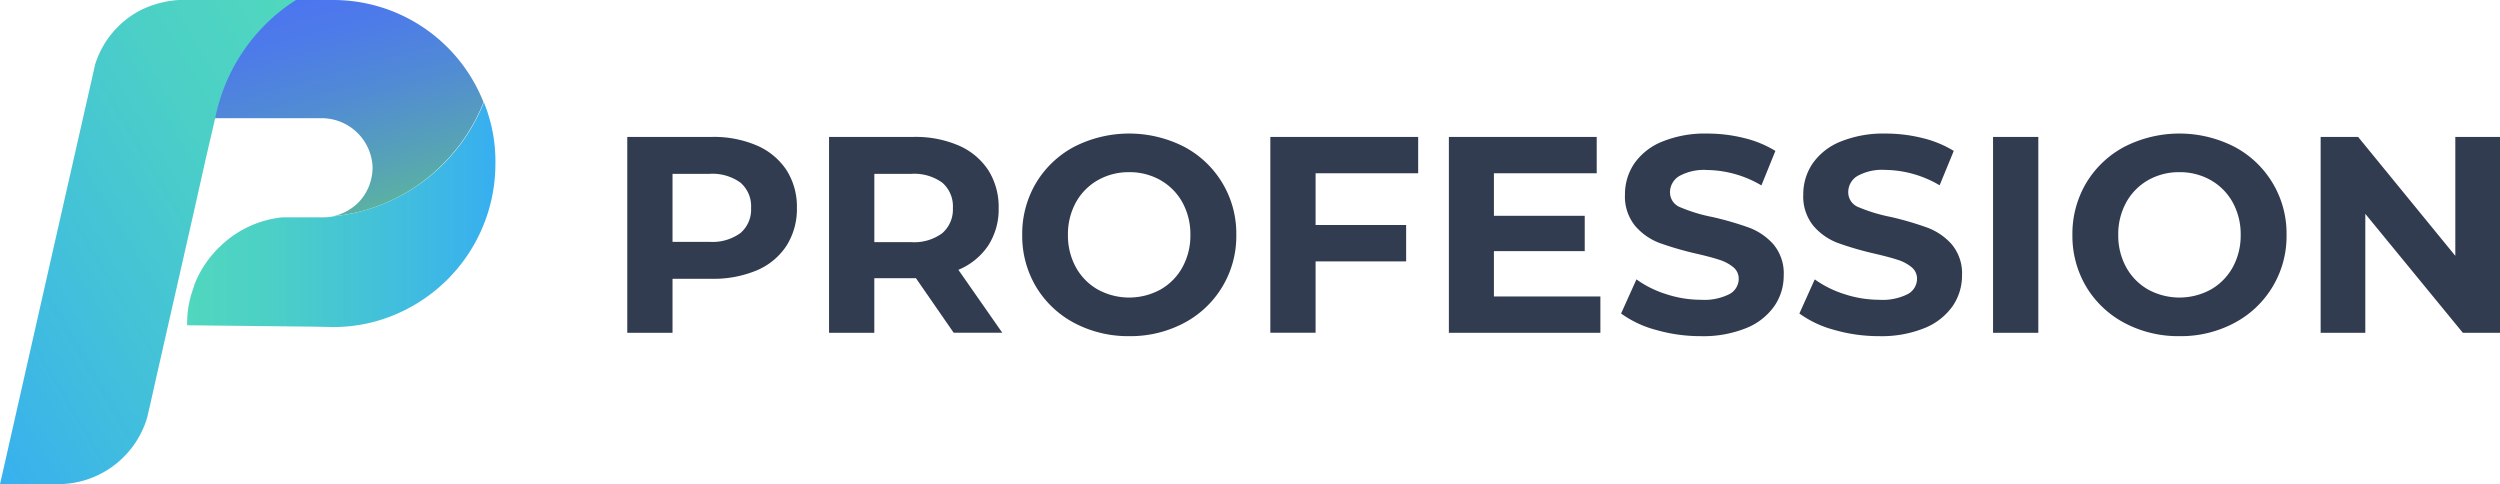 <svg xmlns="http://www.w3.org/2000/svg" xmlns:xlink="http://www.w3.org/1999/xlink" width="159.445" height="30.88" viewBox="0 0 159.445 30.88">
  <defs>
    <linearGradient id="linear-gradient" y1="0.5" x2="1.001" y2="0.5" gradientUnits="objectBoundingBox">
      <stop offset="0" stop-color="#50d7be"/>
      <stop offset="0.285" stop-color="#4bcfc7"/>
      <stop offset="0.757" stop-color="#3fbbe1"/>
      <stop offset="0.994" stop-color="#37aff0"/>
    </linearGradient>
    <linearGradient id="linear-gradient-2" x1="0.659" y1="0.939" x2="0.309" y2="-0.015" gradientUnits="objectBoundingBox">
      <stop offset="0" stop-color="#5ab1a3"/>
      <stop offset="0.144" stop-color="#57a5b3"/>
      <stop offset="0.501" stop-color="#518bd4"/>
      <stop offset="0.797" stop-color="#4d7be9"/>
      <stop offset="0.994" stop-color="#4c75f0"/>
    </linearGradient>
    <linearGradient id="linear-gradient-3" x1="0.944" y1="-0.021" x2="-0.078" y2="0.971" xlink:href="#linear-gradient"/>
  </defs>
  <g id="profession-logo" transform="translate(-0.396 -0.733)">
    <path id="PROFESSION" d="M98.995,12.921a7.309,7.309,0,0,1-3.5-.839A6.251,6.251,0,0,1,93.05,9.771a6.34,6.34,0,0,1-.882-3.31A6.346,6.346,0,0,1,93.05,3.15,6.251,6.251,0,0,1,95.492.839a7.712,7.712,0,0,1,7,0,6.251,6.251,0,0,1,3.334,5.622,6.251,6.251,0,0,1-3.334,5.621A7.252,7.252,0,0,1,98.995,12.921Zm0-10.458a3.968,3.968,0,0,0-2,.509A3.668,3.668,0,0,0,95.6,4.39a4.2,4.2,0,0,0-.508,2.071,4.2,4.2,0,0,0,.508,2.07A3.665,3.665,0,0,0,97,9.95a4.173,4.173,0,0,0,3.992,0,3.678,3.678,0,0,0,1.4-1.419,4.2,4.2,0,0,0,.508-2.07,4.2,4.2,0,0,0-.508-2.071,3.668,3.668,0,0,0-1.4-1.418A3.968,3.968,0,0,0,98.995,2.463ZM79.834,12.921a10.233,10.233,0,0,1-2.861-.4,6.736,6.736,0,0,1-2.218-1.044l.98-2.177a6.694,6.694,0,0,0,1.907.946,7.169,7.169,0,0,0,2.21.356,3.561,3.561,0,0,0,1.818-.365,1.109,1.109,0,0,0,.588-.973.932.932,0,0,0-.347-.741,2.636,2.636,0,0,0-.891-.472c-.354-.117-.835-.245-1.471-.393a20.435,20.435,0,0,1-2.335-.678,3.807,3.807,0,0,1-1.56-1.089,2.952,2.952,0,0,1-.651-2,3.492,3.492,0,0,1,.589-1.972,3.963,3.963,0,0,1,1.773-1.4A7.244,7.244,0,0,1,80.261,0,9.692,9.692,0,0,1,82.6.285a6.926,6.926,0,0,1,2,.822L83.7,3.3a6.98,6.98,0,0,0-3.458-.982,3.258,3.258,0,0,0-1.792.392,1.2,1.2,0,0,0-.579,1.035,1.016,1.016,0,0,0,.668.955,10.422,10.422,0,0,0,2.041.617A20.433,20.433,0,0,1,82.917,6a3.9,3.9,0,0,1,1.56,1.071,2.883,2.883,0,0,1,.651,1.981,3.435,3.435,0,0,1-.6,1.955,4.031,4.031,0,0,1-1.792,1.4A7.289,7.289,0,0,1,79.834,12.921Zm-11.371,0a10.224,10.224,0,0,1-2.861-.4,6.736,6.736,0,0,1-2.219-1.044l.98-2.177a6.665,6.665,0,0,0,1.907.946,7.152,7.152,0,0,0,2.21.356,3.565,3.565,0,0,0,1.818-.365,1.111,1.111,0,0,0,.588-.973.934.934,0,0,0-.347-.741,2.647,2.647,0,0,0-.891-.472c-.355-.119-.836-.247-1.471-.393a20.472,20.472,0,0,1-2.335-.678,3.807,3.807,0,0,1-1.56-1.089,2.952,2.952,0,0,1-.651-2,3.5,3.5,0,0,1,.588-1.972,3.971,3.971,0,0,1,1.774-1.4A7.238,7.238,0,0,1,68.89,0a9.689,9.689,0,0,1,2.335.285,6.938,6.938,0,0,1,2,.822l-.892,2.2a6.975,6.975,0,0,0-3.458-.982,3.256,3.256,0,0,0-1.791.392,1.205,1.205,0,0,0-.58,1.035,1.016,1.016,0,0,0,.669.955,10.3,10.3,0,0,0,2.041.617A20.47,20.47,0,0,1,71.545,6a3.909,3.909,0,0,1,1.56,1.071,2.883,2.883,0,0,1,.651,1.981,3.408,3.408,0,0,1-.6,1.955,4.017,4.017,0,0,1-1.791,1.4A7.289,7.289,0,0,1,68.462,12.921Zm-36.45,0a7.344,7.344,0,0,1-3.5-.839,6.251,6.251,0,0,1-2.442-2.311,6.34,6.34,0,0,1-.882-3.31,6.346,6.346,0,0,1,.882-3.311A6.251,6.251,0,0,1,28.509.839a7.713,7.713,0,0,1,7,0,6.251,6.251,0,0,1,3.334,5.622,6.251,6.251,0,0,1-3.334,5.621A7.288,7.288,0,0,1,32.012,12.921Zm0-10.458a3.968,3.968,0,0,0-2,.509,3.668,3.668,0,0,0-1.4,1.418,4.2,4.2,0,0,0-.508,2.071,4.2,4.2,0,0,0,.508,2.07,3.669,3.669,0,0,0,1.4,1.419,4.173,4.173,0,0,0,3.992,0,3.661,3.661,0,0,0,1.4-1.419,4.184,4.184,0,0,0,.509-2.07,4.191,4.191,0,0,0-.509-2.071,3.668,3.668,0,0,0-1.4-1.418A3.968,3.968,0,0,0,32.012,2.463Zm78.836,10.245H108V.214h2.389l6.2,7.585V.214h2.851V12.706h-2.371l-6.22-7.585v7.585Zm-95.091,0H12.869V.214h5.4a6.952,6.952,0,0,1,2.878.553,4.3,4.3,0,0,1,1.88,1.571,4.39,4.39,0,0,1,.66,2.409,4.26,4.26,0,0,1-.669,2.4,4.257,4.257,0,0,1-1.9,1.544l2.8,4.013-3.1,0-2.407-3.48H15.756v3.48Zm0-10.138V6.925h2.353a3.01,3.01,0,0,0,1.979-.571,2,2,0,0,0,.677-1.607,1.991,1.991,0,0,0-.677-1.615,3.049,3.049,0,0,0-1.979-.562ZM87.106,12.707V.214h2.888V12.706H87.106Zm-25.043,0H52.4V.214h9.429v2.32H55.273V5.247h5.792V7.5H55.273v2.891h6.79v2.319Zm-21.05,0V.214h9.429v2.32H43.9v3.3h5.775v2.32H43.9v4.55H41.013Zm-38.126,0H0V.214H5.4A6.952,6.952,0,0,1,8.279.768,4.307,4.307,0,0,1,10.16,2.338a4.347,4.347,0,0,1,.659,2.409,4.361,4.361,0,0,1-.659,2.4,4.223,4.223,0,0,1-1.881,1.57A7.111,7.111,0,0,1,5.4,9.263H2.887v3.443Zm0-10.137V6.907H5.241a3.047,3.047,0,0,0,1.978-.562,1.97,1.97,0,0,0,.677-1.6,1.988,1.988,0,0,0-.677-1.615A3.048,3.048,0,0,0,5.241,2.57Z" transform="translate(40.402 9.251)" fill="#323c50"/>
    <g id="Profession-logo-curved-iterations-09" transform="translate(0.306 0.598)">
      <g id="Group" transform="translate(11.869)">
        <path id="Shape" d="M18.924,0a11.533,11.533,0,0,1-2.553,3.905,11.535,11.535,0,0,1-7.01,3.363,3.017,3.017,0,0,1-.649.068H6.091A6.674,6.674,0,0,0,2.083,9.21,6.755,6.755,0,0,0,.448,11.67v.023l-.179.542A6.42,6.42,0,0,0,0,14.108v.113l8.174.09,1.165.023a10.073,10.073,0,0,0,4.121-.88,10.422,10.422,0,0,0,6.2-9.548A9.932,9.932,0,0,0,18.924,0Z" transform="translate(0.157 6.659)" fill="url(#linear-gradient)"/>
        <path id="Shape-2" data-name="Shape" d="M8.6,0H5.173A11.316,11.316,0,0,0,3.18,1.6,11.787,11.787,0,0,0,0,7.539H7.838a3.251,3.251,0,0,1,3.247,3.047,3.216,3.216,0,0,1-.873,2.3,3.3,3.3,0,0,1-1.612.9,11.357,11.357,0,0,0,7.01-3.363,11.533,11.533,0,0,0,2.553-3.905A10.308,10.308,0,0,0,8.6,0Z" transform="translate(0.896 0.135)" fill="url(#linear-gradient-2)"/>
      </g>
      <path id="Shape-3" data-name="Shape" d="M11.4,0h7.48a11.316,11.316,0,0,0-1.993,1.6,11.681,11.681,0,0,0-3.158,5.914L13.1,10.225l-.739,3.3L9.943,24.175l-.358,1.6h0l-.2.858h0a5.928,5.928,0,0,1-5.8,4.244H0L.2,30,3.068,17.336,5.845,5.1l.224-.993A5.867,5.867,0,0,1,9,.632,6.464,6.464,0,0,1,11.4,0Z" transform="translate(0.09 0.135)" fill="url(#linear-gradient-3)"/>
    </g>
  </g>
</svg>
